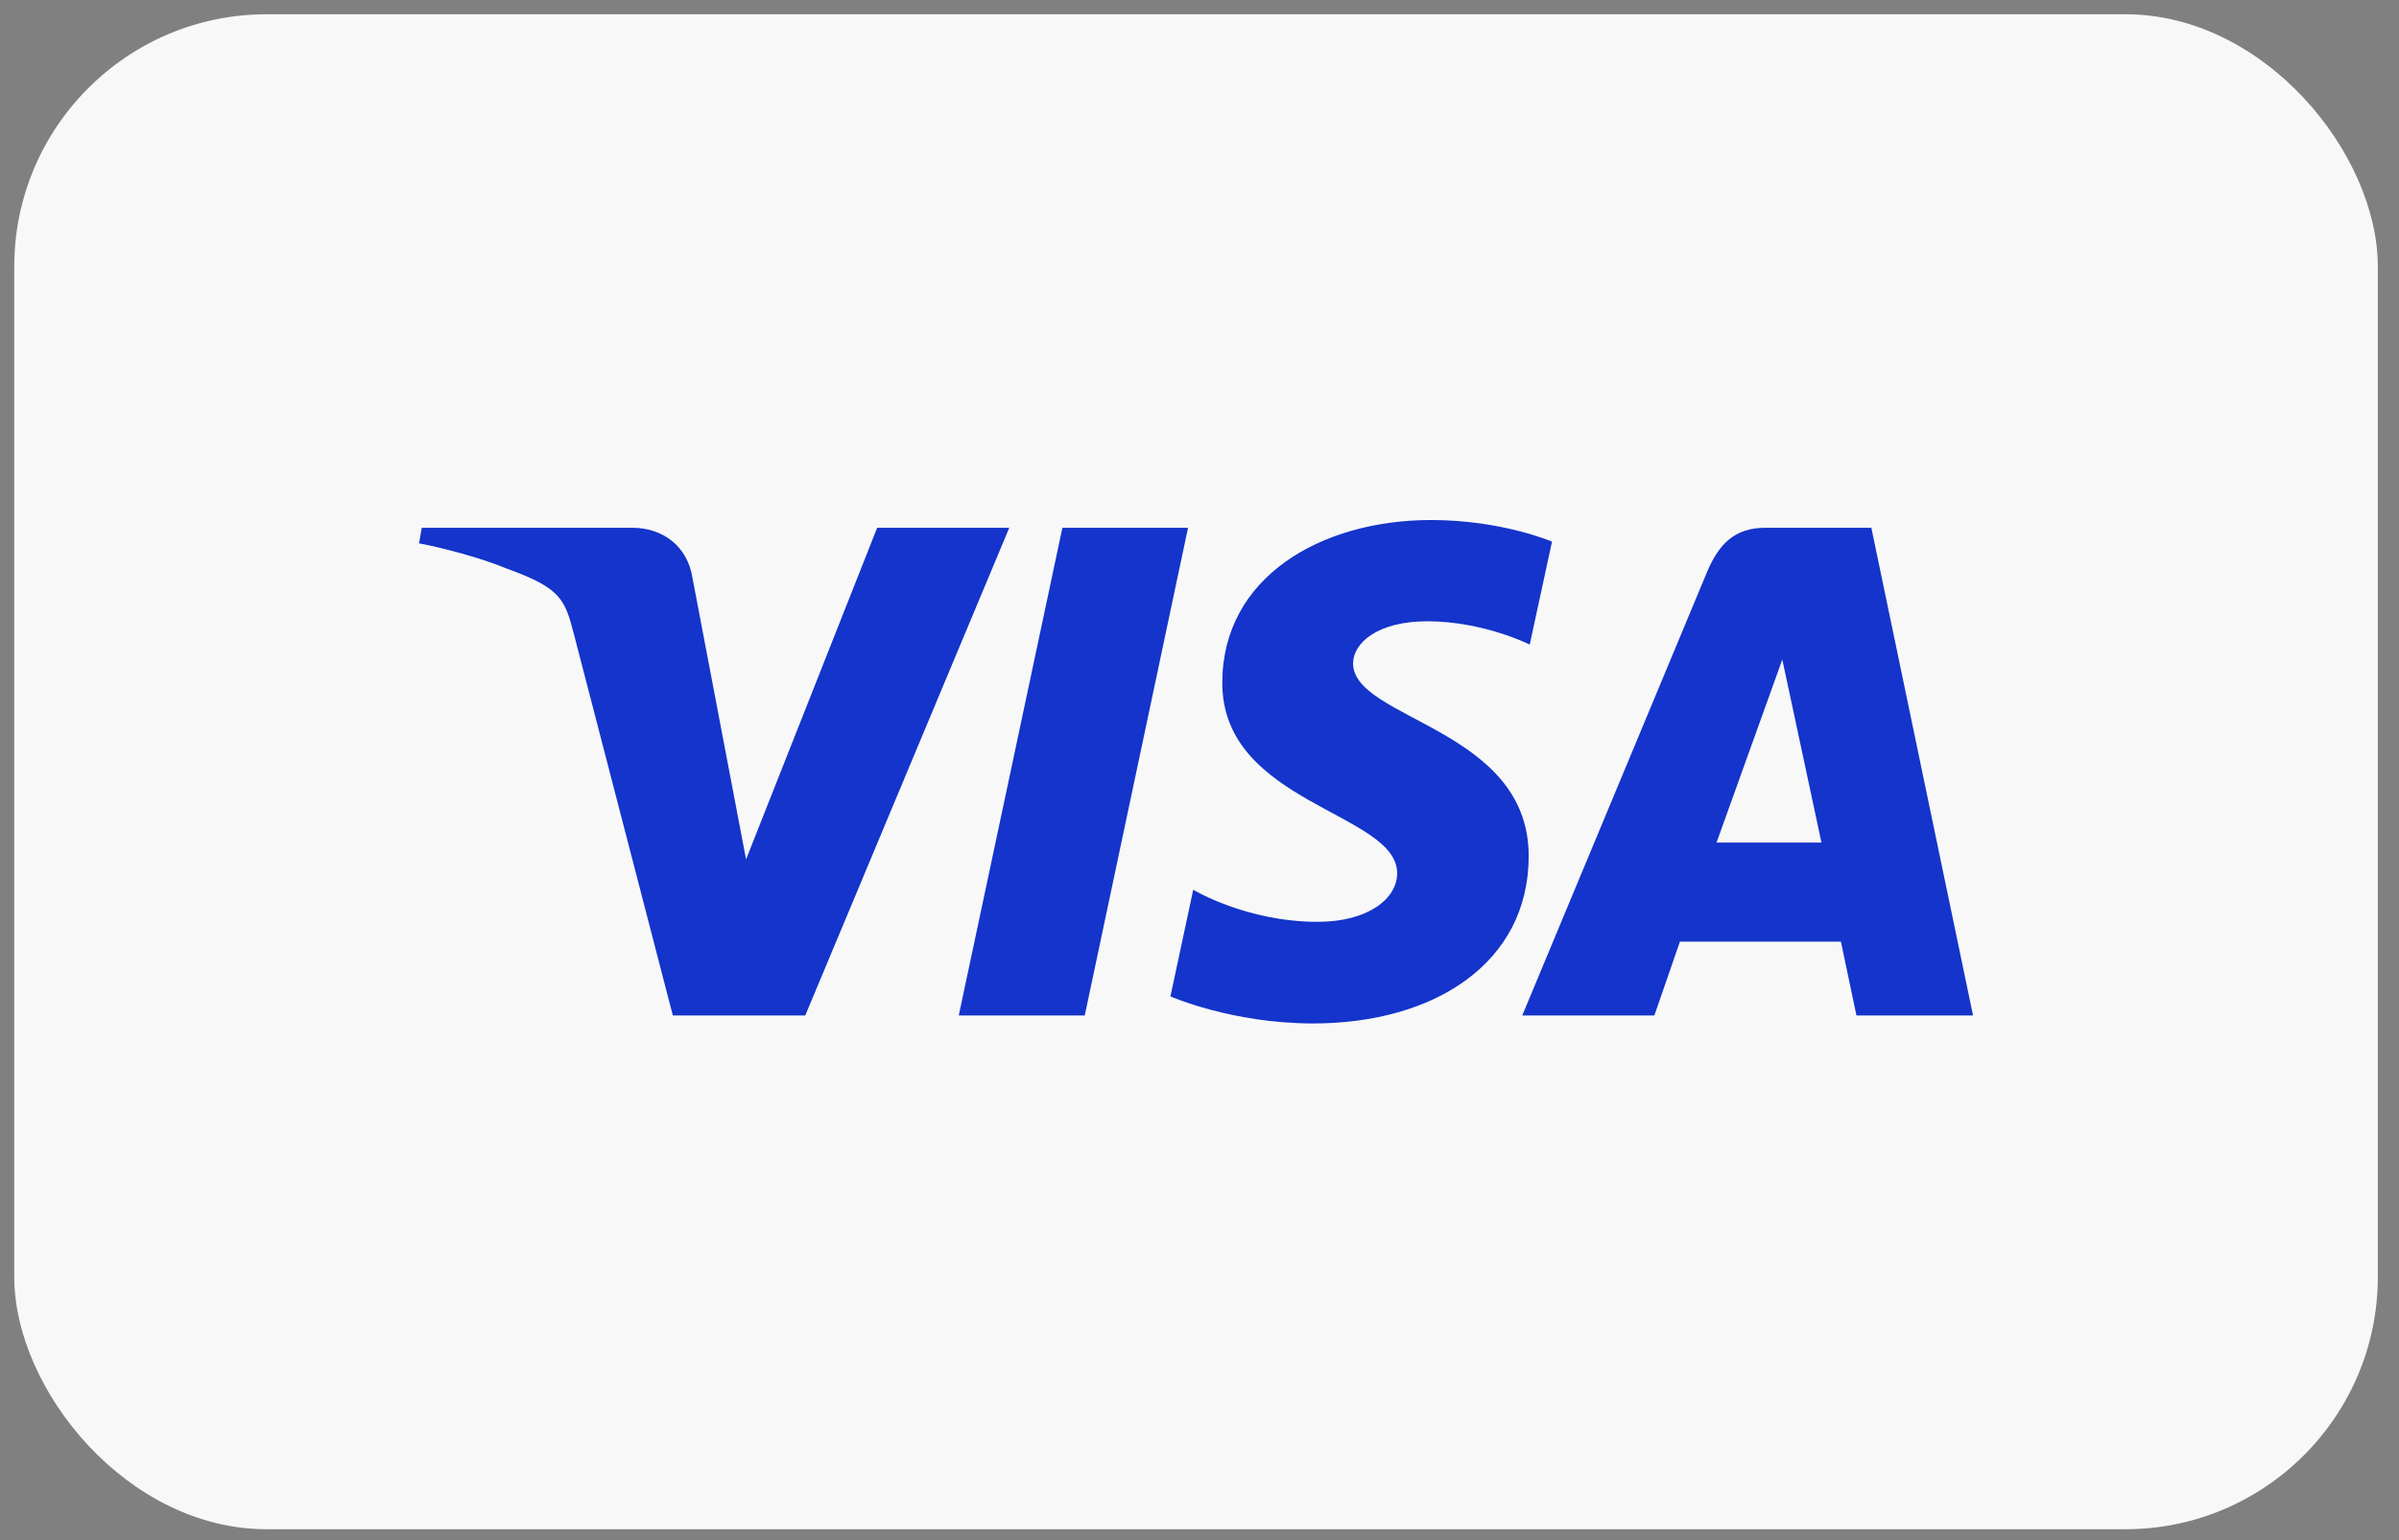 <svg width="95" height="61" viewBox="0 0 95 61" fill="none" xmlns="http://www.w3.org/2000/svg">
<rect x="0" y="0" width="95" height="61" fill="#808080" stroke="none"/>
<rect x="0.564" y="0.564" width="93.598" height="60" rx="10" fill="#F8F8F8"/>
<g clip-path="url(#clip0_8_1685)">
<path d="M56.676 20.595C52.307 20.595 48.402 22.859 48.402 27.044C48.402 31.842 55.327 32.174 55.327 34.584C55.327 35.599 54.164 36.508 52.178 36.508C49.358 36.508 47.251 35.238 47.251 35.238L46.349 39.461C46.349 39.461 48.776 40.533 52 40.533C56.777 40.533 60.536 38.157 60.536 33.901C60.536 28.831 53.582 28.509 53.582 26.272C53.582 25.477 54.537 24.605 56.518 24.605C58.753 24.605 60.577 25.529 60.577 25.529L61.459 21.451C61.459 21.451 59.475 20.595 56.676 20.595ZM16.701 20.902L16.595 21.518C16.595 21.518 18.433 21.855 20.089 22.526C22.221 23.295 22.372 23.743 22.732 25.134L26.644 40.216H31.888L39.967 20.902H34.735L29.544 34.034L27.425 22.903C27.231 21.629 26.247 20.902 25.042 20.902H16.701ZM42.071 20.902L37.967 40.216H42.956L47.046 20.902H42.071ZM69.899 20.902C68.696 20.902 68.058 21.547 67.591 22.672L60.281 40.216H65.513L66.525 37.292H72.9L73.515 40.216H78.132L74.105 20.902H69.899ZM70.579 26.12L72.13 33.368H67.975L70.579 26.12Z" fill="#1434CB"/>
</g>
<defs>
<clipPath id="clip0_8_1685">
<rect width="61.598" height="20" fill="white" transform="translate(16.564 20.564)"/>
</clipPath>
</defs>
</svg>
